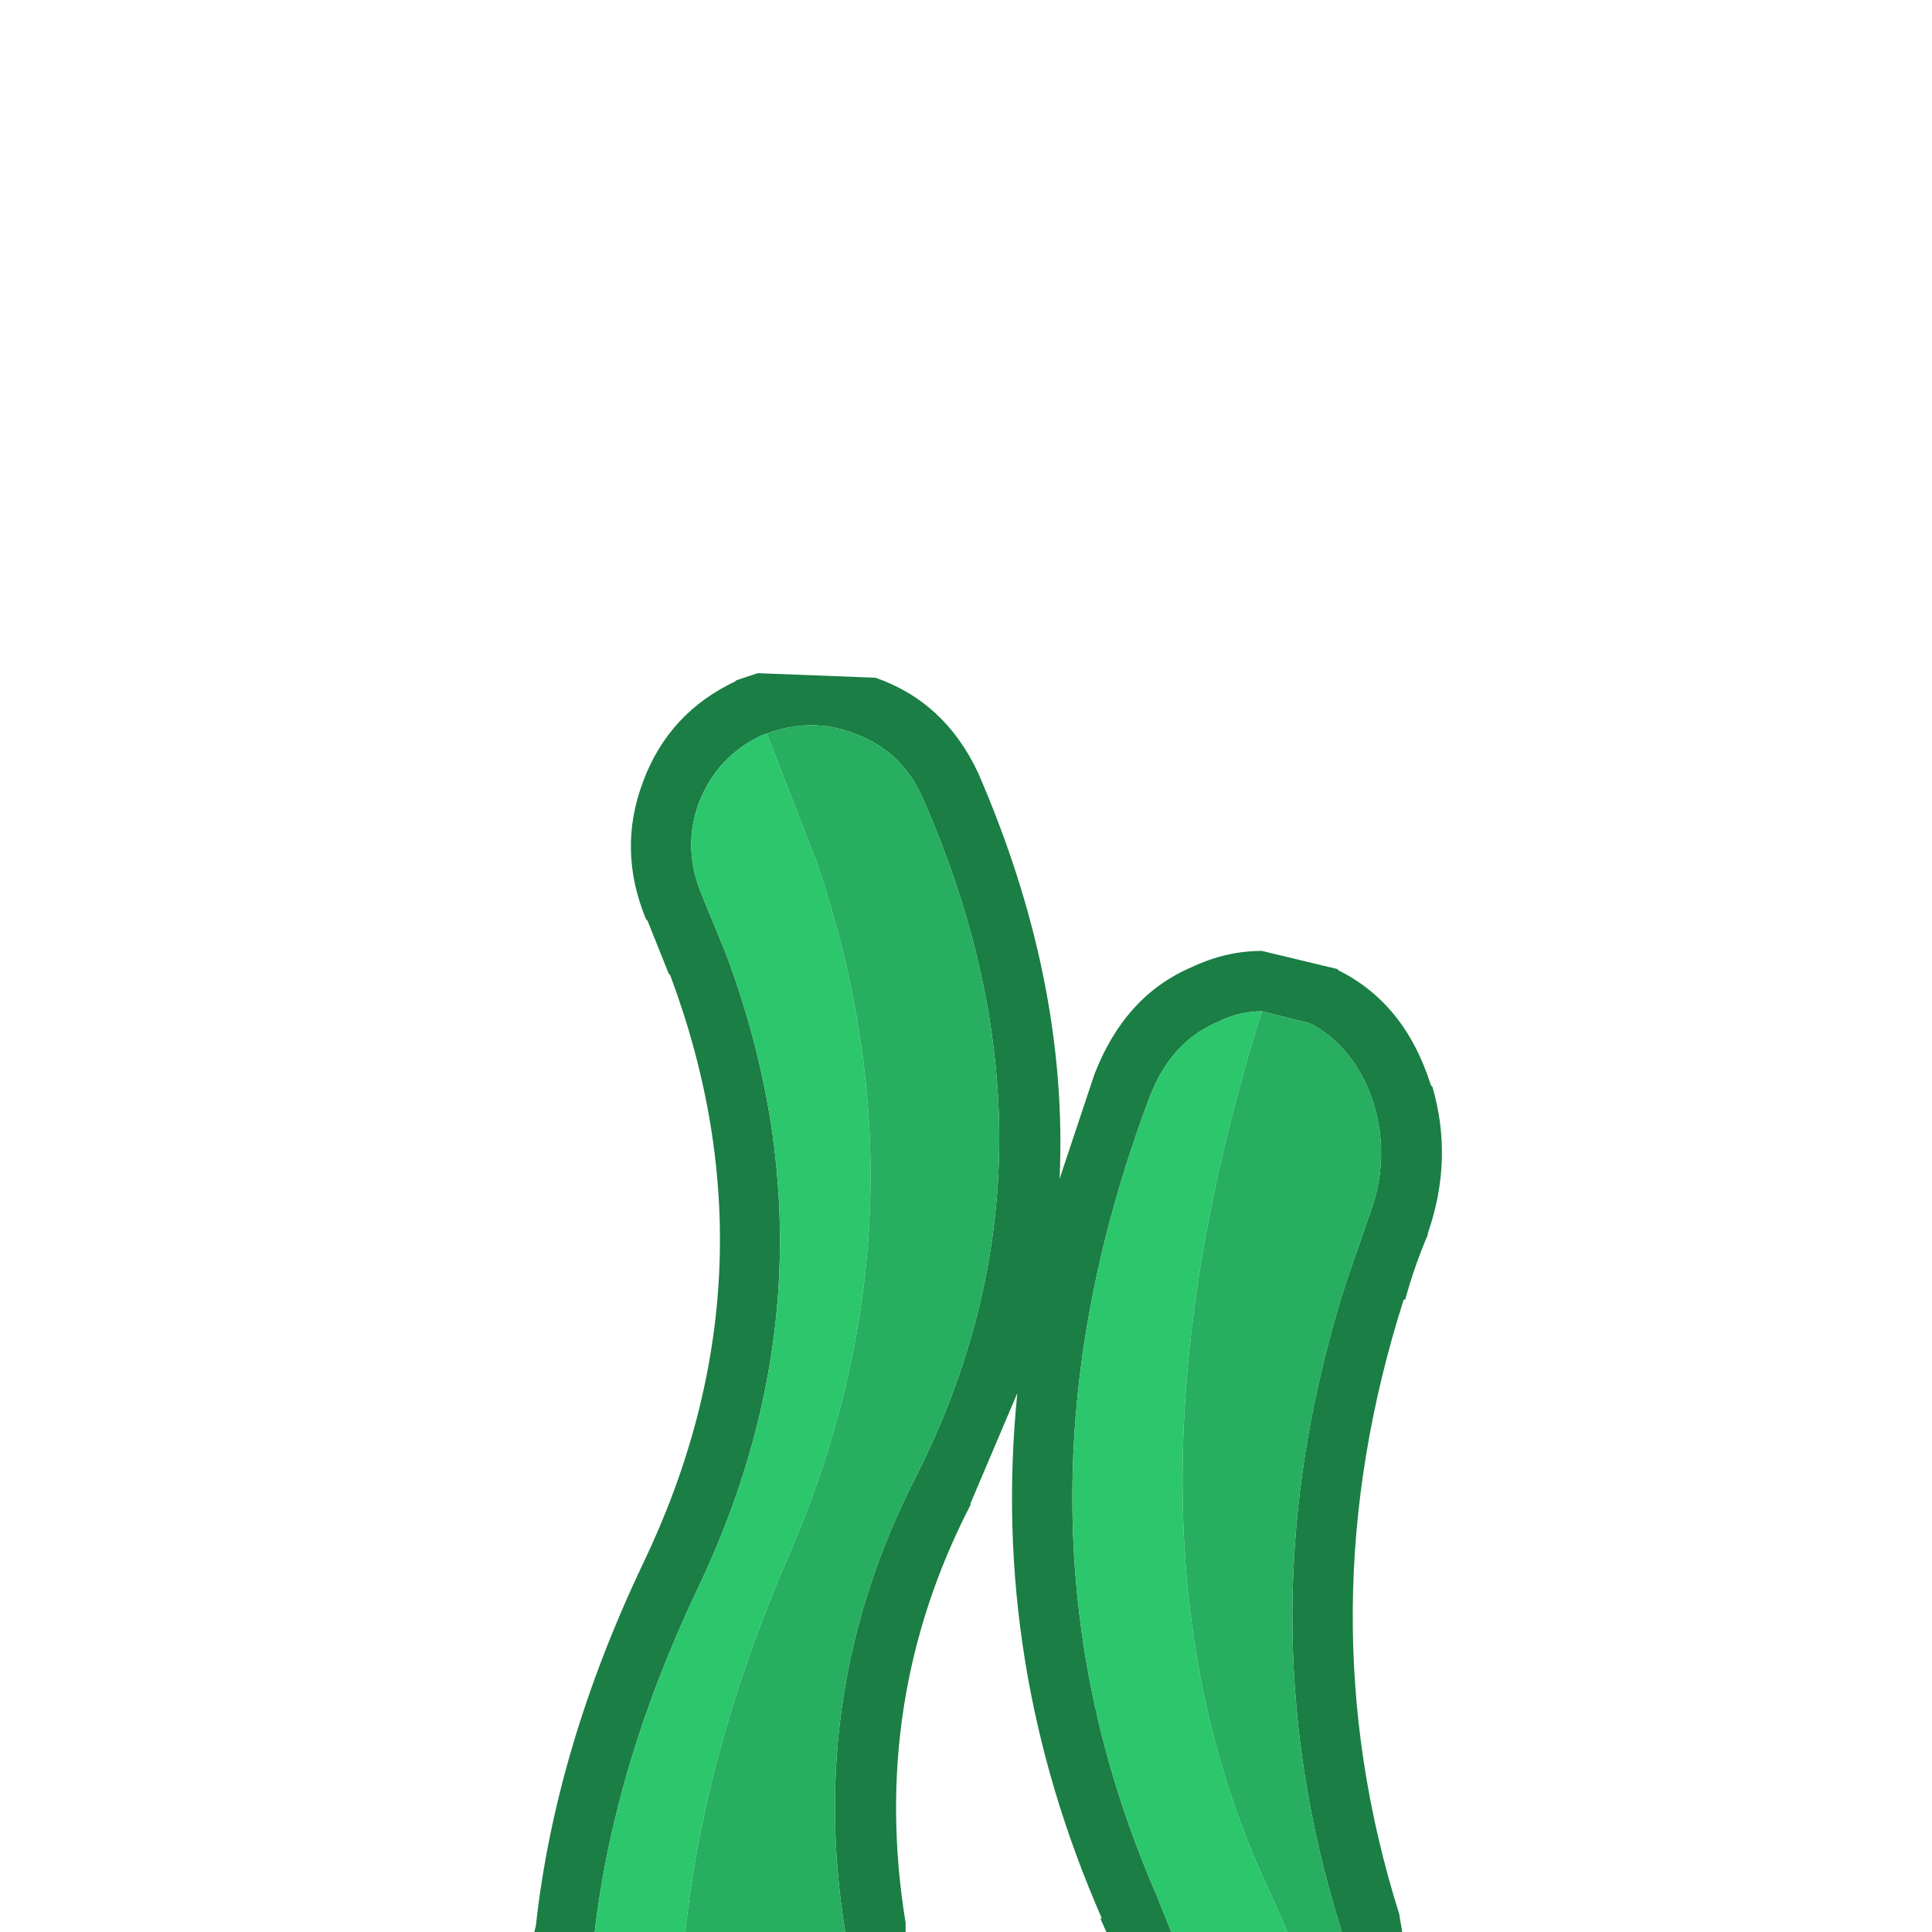 <svg width="64" height="64" xmlns="http://www.w3.org/2000/svg" xmlns:xlink="http://www.w3.org/1999/xlink">
  <defs/>
  <g>
    <path stroke="none" fill="#1B7E44" d="M19.7 64 L17.7 64 17.75 63.8 Q18.4 57.9 21.3 51.8 25.9 42.2 22.2 32.3 L22.15 32.25 21.45 30.5 21.4 30.45 Q20.45 28.15 21.3 25.9 22.15 23.6 24.4 22.55 L24.35 22.55 25.1 22.3 29 22.45 Q31.3 23.25 32.4 25.6 35.4 32.5 35.1 39.05 L36.25 35.6 Q37.25 33 39.45 32.05 40.6 31.5 41.8 31.5 L44.3 32.1 44.35 32.15 Q46.55 33.25 47.4 35.95 L47.45 36 Q48.15 38.4 47.3 40.85 L47.3 40.9 Q46.85 41.95 46.55 43.05 L46.5 43.05 Q43.2 53.4 46.35 63.4 L46.45 64 44.45 64 Q41.1 53.4 44.6 42.45 L45.4 40.15 Q46.05 38.35 45.5 36.55 44.9 34.7 43.4 33.9 L41.8 33.5 Q41.05 33.5 40.35 33.85 38.8 34.5 38.1 36.3 32.85 50.2 38.3 62.75 L38.8 64 36.65 64 36.45 63.55 36.5 63.55 Q32.8 55.1 33.7 46.15 L32.15 49.8 32.15 49.85 Q28.8 56.35 30 63.7 L30 64 28 64 Q26.7 56 30.35 48.9 35.75 38.2 30.55 26.4 29.85 24.85 28.3 24.3 26.9 23.75 25.4 24.3 L25.25 24.35 Q23.75 25.05 23.15 26.6 22.6 28.1 23.25 29.65 L24.05 31.6 Q28.05 42.3 23.1 52.65 20.35 58.45 19.7 64"/>
    <path stroke="none" fill="#2CC66D" d="M19.7 64 Q20.35 58.45 23.1 52.65 28.05 42.3 24.05 31.6 L23.25 29.65 Q22.6 28.1 23.15 26.6 23.75 25.05 25.25 24.35 L25.4 24.3 27.05 28.55 Q31.05 40.25 26.1 51.6 23.35 57.95 22.7 64 L19.7 64 M38.8 64 L38.3 62.75 Q32.85 50.2 38.1 36.3 38.8 34.5 40.35 33.85 41.05 33.5 41.8 33.5 36.4 50.75 42.1 62.75 L42.65 64 38.8 64"/>
    <path stroke="none" fill="#27AE60" d="M25.4 24.3 Q26.9 23.75 28.3 24.3 29.85 24.85 30.55 26.4 35.75 38.2 30.35 48.9 26.7 56 28 64 L22.7 64 Q23.35 57.95 26.1 51.6 31.05 40.25 27.05 28.55 L25.4 24.3 M41.8 33.5 L43.4 33.9 Q44.9 34.7 45.5 36.55 46.05 38.35 45.4 40.15 L44.6 42.45 Q41.1 53.4 44.45 64 L42.65 64 42.1 62.75 Q36.4 50.75 41.8 33.5"/>
  </g>
</svg>